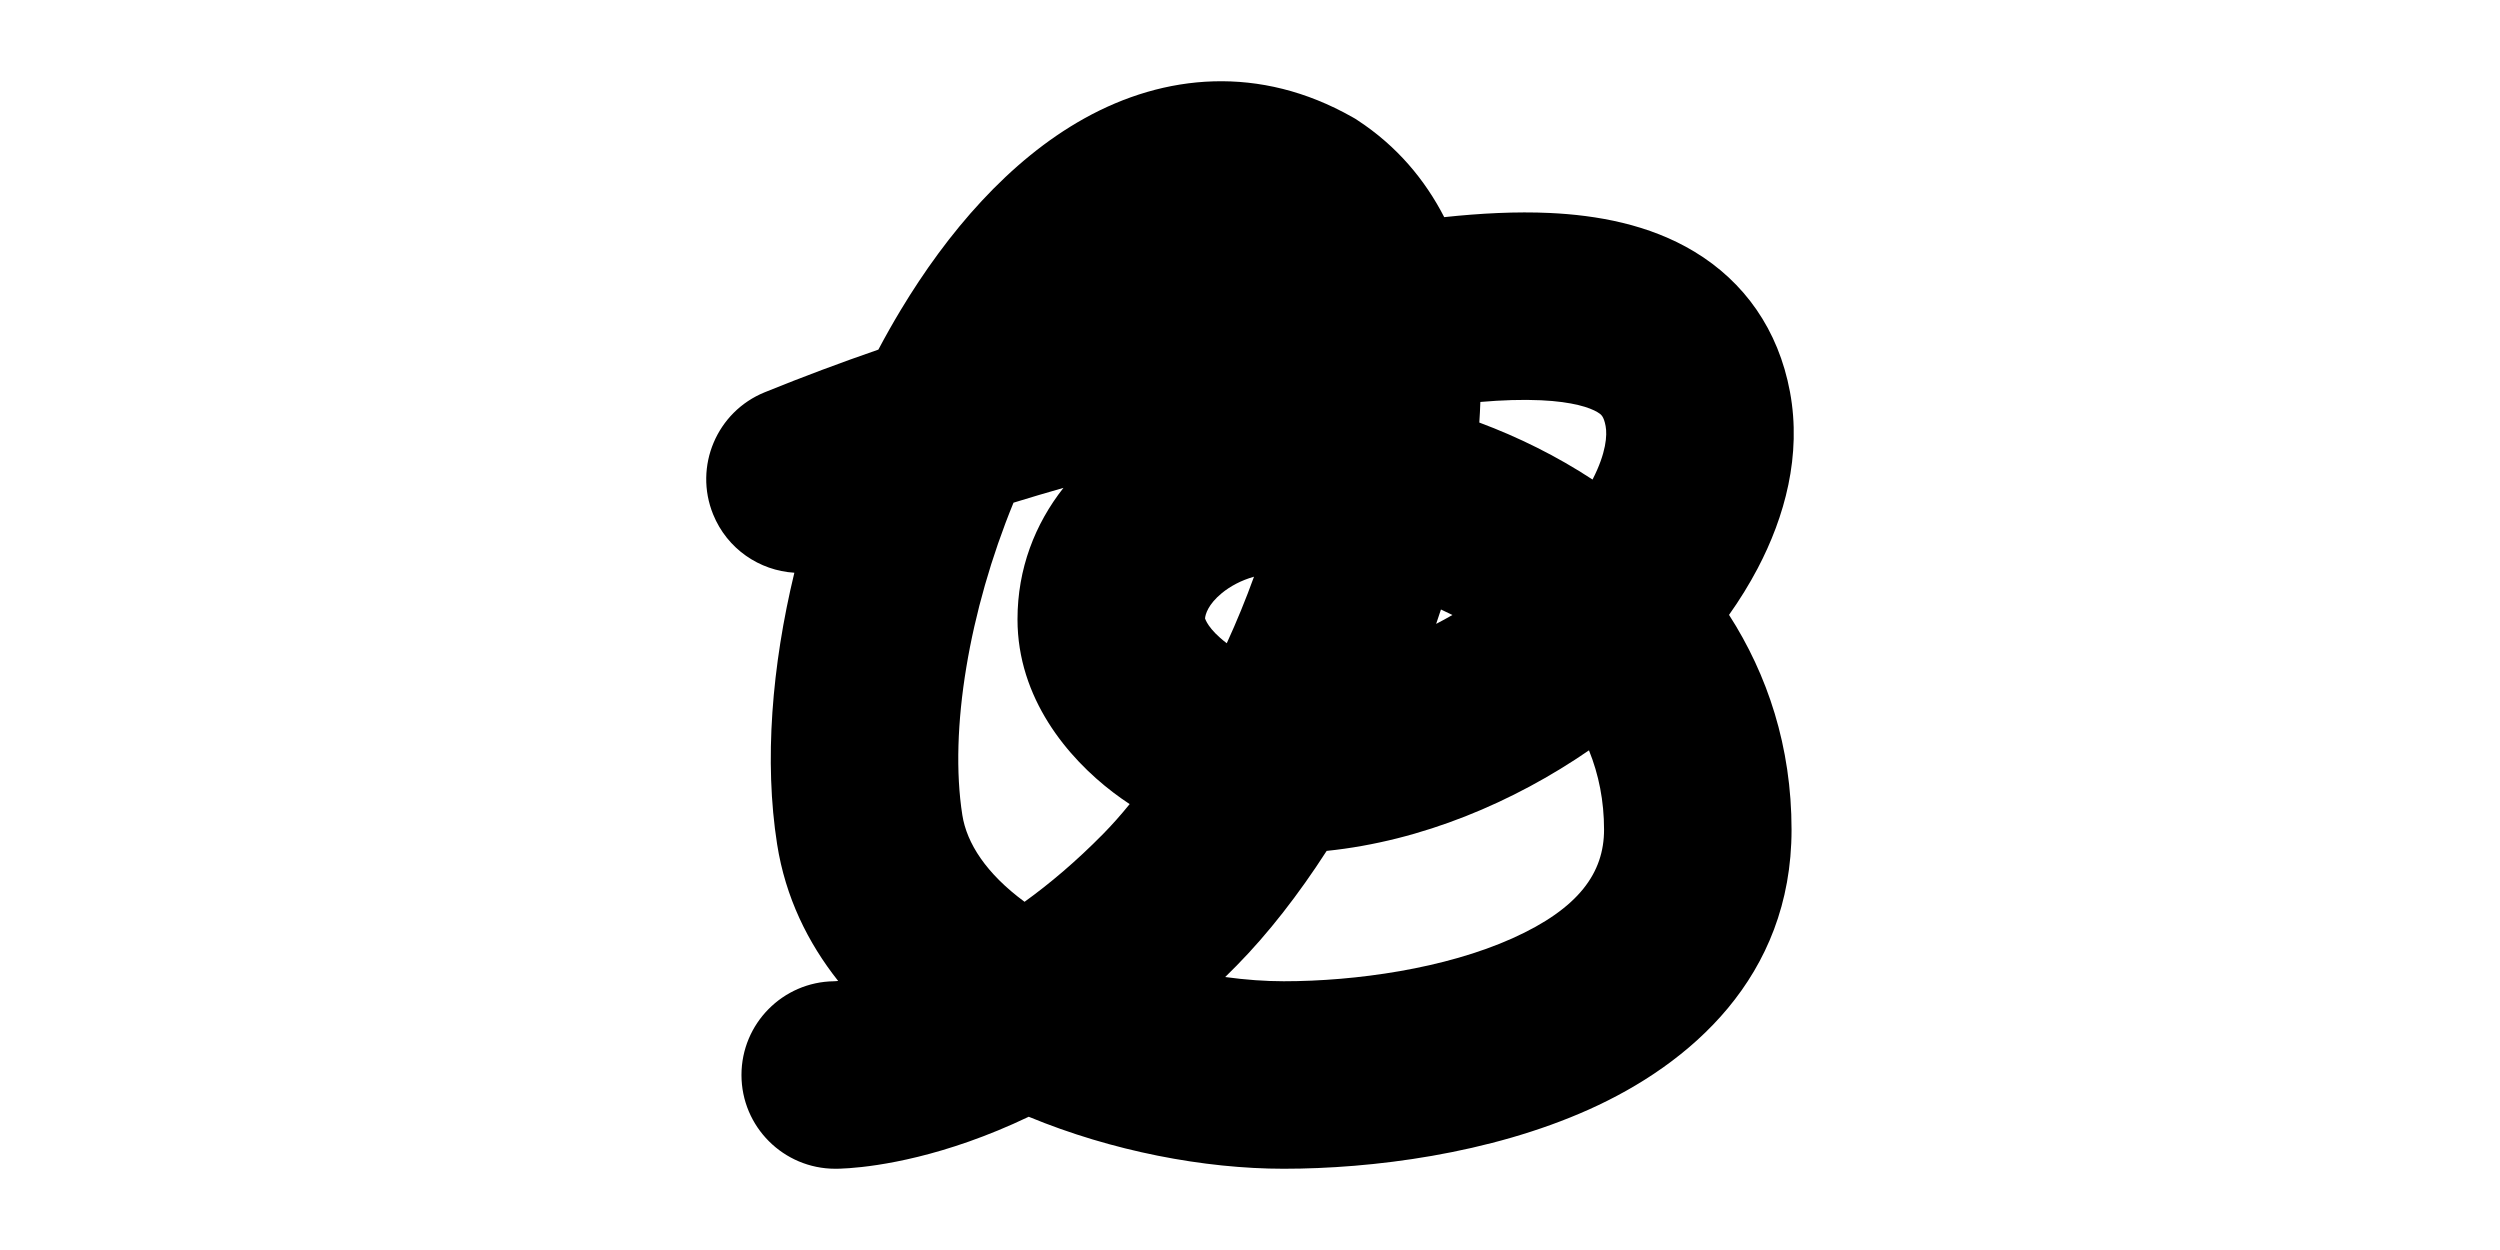 <svg width="1000" height="500" viewBox="0 0 1000 500" fill="none" xmlns="http://www.w3.org/2000/svg">
<g id="F1910&#9;JAKI">
<rect width="1000" height="500" fill="white"/>
<path id="path17613 (Stroke)" fill-rule="evenodd" clip-rule="evenodd" d="M317.741 229.093C308.726 266.478 305.635 304.475 310.842 337.669C314.18 358.947 323.163 377.099 335.265 392.382C334.895 392.416 334.582 392.441 334.327 392.46C333.947 392.487 333.698 392.499 333.588 392.504C313.108 392.771 296.588 409.457 296.588 430C296.588 450.711 313.417 467.5 334.128 467.5L334.259 467.5C334.32 467.5 334.385 467.499 334.454 467.499C334.593 467.498 334.747 467.496 334.918 467.493C335.261 467.487 335.667 467.477 336.137 467.461C337.076 467.428 338.267 467.37 339.693 467.267C342.546 467.063 346.348 466.681 350.973 465.974C360.223 464.559 372.786 461.836 387.625 456.602C395.084 453.971 403.084 450.718 411.492 446.701C444.88 460.518 481.74 467.5 513.505 467.5C548.644 467.5 595.777 461.654 635.631 443.772C675.744 425.774 716.621 391.02 716.621 331.857C716.621 298.589 706.981 269.874 691.612 245.95C695.878 239.927 699.724 233.717 703.068 227.357C713.874 206.808 720.705 182.146 715.991 156.763C711.351 131.781 697.654 112.69 677.801 100.693C659.58 89.683 638.585 86.062 619.924 85.19C606.454 84.56 592.103 85.319 577.688 86.858C570.006 71.926 558.806 58.431 543.033 48.11L542.034 47.456L540.996 46.867C503.895 25.832 465.776 29.521 433.7 47.391C403.542 64.192 378.923 93.055 360.247 124.084C357.179 129.181 354.209 134.443 351.347 139.847C336.349 145.034 321.164 150.702 305.883 156.911C286.696 164.708 277.462 186.583 285.259 205.77C290.873 219.586 303.787 228.241 317.741 229.093ZM405.401 201.075C387.707 244.236 379.58 291.906 384.936 326.045C386.693 337.242 394.433 349.39 409.822 360.72C419.865 353.476 430.444 344.564 441.245 333.591C444.762 330.018 448.315 326.016 451.864 321.642C449.585 320.137 447.38 318.574 445.259 316.961C427.099 303.154 406.999 279.3 406.999 247.734C406.999 227.41 414.012 209.611 425.384 195.146C418.773 197.032 412.109 199.006 405.401 201.075ZM501.602 230.678C496.483 232.13 492.076 234.5 488.706 237.274C483.264 241.756 482.143 245.7 482.013 247.391C482.13 247.536 483.102 251.517 490.653 257.258L490.706 257.299C494.669 248.636 498.334 239.713 501.602 230.678ZM530.663 340.359C519.407 357.823 507.23 373.47 494.694 386.205C493.154 387.77 491.614 389.305 490.074 390.811C498.221 391.932 506.128 392.5 513.505 392.5C542.278 392.5 577.953 387.448 604.929 375.344C631.646 363.357 641.621 349.04 641.621 331.857C641.621 320.401 639.512 309.831 635.589 300.139C605.469 320.858 568.811 336.431 530.663 340.359ZM574.457 249.557C576.65 248.418 578.824 247.229 580.974 245.993C579.456 245.236 577.924 244.504 576.381 243.797C575.756 245.717 575.115 247.638 574.457 249.557ZM637.016 191.817C642.515 181.121 642.919 174.052 642.252 170.46C641.497 166.397 640.43 165.741 639.013 164.884C635.964 163.042 629.182 160.704 616.423 160.108C608.943 159.759 600.8 160.037 592.142 160.78C592.053 163.518 591.913 166.265 591.724 169.017C607.462 174.887 622.789 182.489 637.016 191.817Z" fill="black"/>
</g>
</svg>
